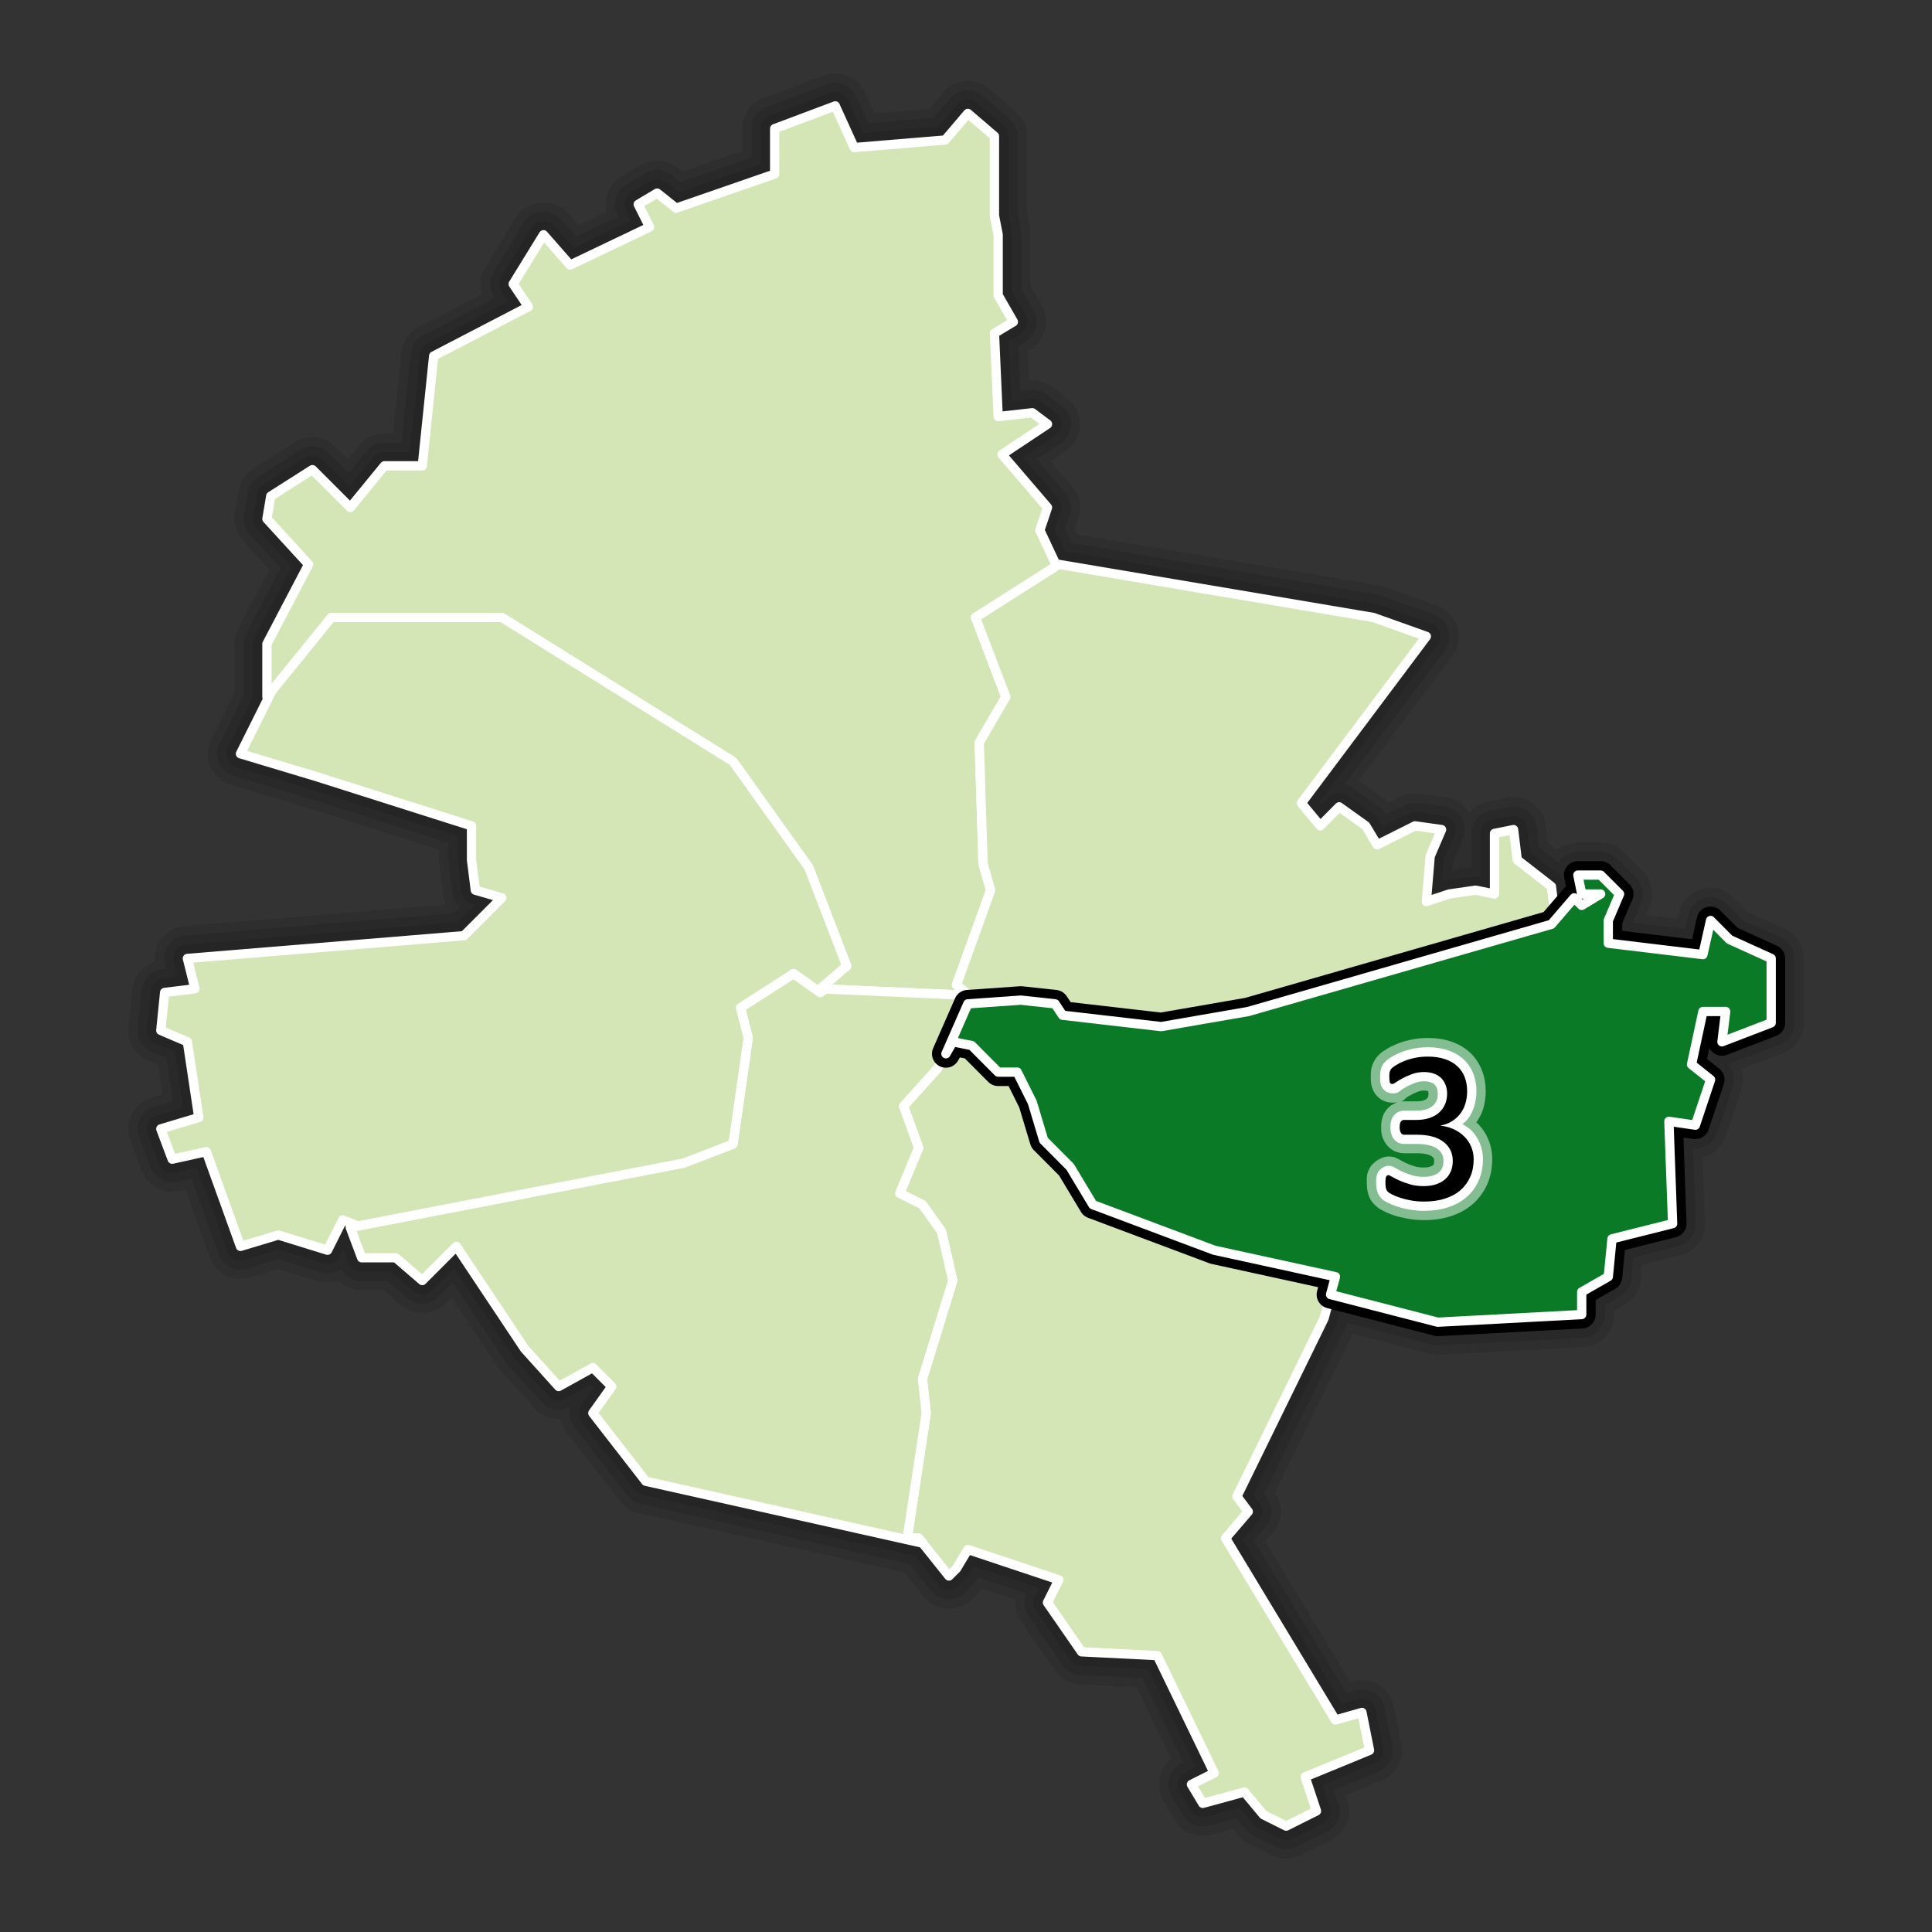 <?xml version="1.0" encoding="UTF-8" standalone="no"?>
<!-- Created with Inkscape (http://www.inkscape.org/) -->

<svg
   xmlns:svg="http://www.w3.org/2000/svg"
   xmlns="http://www.w3.org/2000/svg"
   version="1.0"
   width="520"
   height="520"
   id="svg8364">
  <rect width="100%" height="100%" fill="#333333" stroke="none"/>
  <defs
     id="defs8366" />
  <path
     d="m 224.812,28.5 -16.312,6.125 0,12.219 -26.531,9.188 -5.094,-4.062 -5.094,3.031 3.062,6.125 -21.406,10.219 -7.156,-8.156 -8.156,13.25 4.094,6.125 -25.5,13.25 -3.062,29.562 -10.188,0 -9.188,11.219 -10.188,-10.188 -11.219,7.125 -1.031,6.125 11.219,12.25 -11.219,21.406 0,14.281 1.312,-1.625 -8.438,16.906 20.375,6.125 41.812,13.281 0,9.156 1.031,8.156 7.125,2.062 -10.188,10.188 -74.438,6.125 2.031,8.156 -8.156,1 -1.031,10.219 7.156,3.062 3.062,20.375 -10.219,3.062 3.062,8.156 9.188,-2.031 9.188,25.5 10.188,-3.062 13.25,4.094 4.094,-8.156 4.094,1.625 -2.062,0.406 3.062,8.156 9.188,0 7.125,6.125 9.188,-9.188 L 141.188,363 l 9.188,10.188 9.188,-5.094 5.094,5.094 -5.094,7.156 14.25,18.344 74.531,16.656 7.062,8.844 2.031,-2.031 3.062,-5.094 24.5,8.156 -3.062,6.125 9.156,13.25 20.406,1 15.312,31.625 -6.125,3.062 3.062,5.094 11.219,-3.062 5.094,6.125 6.125,3.062 8.156,-4.094 -3.062,-9.156 17.344,-7.156 -2.062,-10.188 -7.125,2.031 L 329.844,414 l 6.125,-7.156 -3.062,-4.062 23.469,-47.938 1.75,-6.406 28.844,7.438 38.75,-2.062 0,-6.094 7.156,-4.094 1,-10.188 16.312,-4.094 -1,-27.531 7.125,1.031 4.094,-12.25 -5.125,-4.094 3.062,-14.25 6.125,0 -1,8.156 13.25,-5.094 0,-17.344 L 465.5,252.875 l -5.094,-5.125 -2.062,9.188 -25.469,-3.062 0,-6.125 3.031,-7.125 -5.094,-5.094 -6.125,0 1.031,5.094 5.094,0 -5.094,3.062 -2.031,-2.031 -5.031,5.844 -1.094,-8.906 -9.188,-7.156 -1,-8.156 -5.125,1.031 0,8.156 0,8.156 -5.094,-1.031 -7.125,1.031 -6.125,2.031 1.031,-12.219 3.062,-7.156 -7.156,-1 -10.188,5.094 -3.062,-5.094 -7.156,-5.125 -5.094,5.125 -5.094,-6.125 33.656,-44.875 L 369.625,166.188 357.406,164.125 285,151.906 l -0.625,0.406 -4.5,-9.594 2.062,-6.125 -12.25,-14.281 12.25,-8.156 -4.094,-3.062 -9.188,1.031 -1,-22.438 5.094,-3.062 -4.094,-7.125 0,-16.312 -1,-5.125 0,-21.406 -7.156,-6.125 -6.094,7.156 -24.5,2.031 L 224.812,28.5 z"
     id="path10953"
     style="opacity:0.1;fill:none;stroke:#000000;stroke-width:17.5;stroke-linecap:round;stroke-linejoin:round;stroke-miterlimit:4;stroke-opacity:1;stroke-dasharray:none;stroke-dashoffset:0" />
  <path
     d="m 224.812,28.5 -16.312,6.125 0,12.219 -26.531,9.188 -5.094,-4.062 -5.094,3.031 3.062,6.125 -21.406,10.219 -7.156,-8.156 -8.156,13.25 4.094,6.125 -25.5,13.25 -3.062,29.562 -10.188,0 -9.188,11.219 -10.188,-10.188 -11.219,7.125 -1.031,6.125 11.219,12.25 -11.219,21.406 0,14.281 1.312,-1.625 -8.438,16.906 20.375,6.125 41.812,13.281 0,9.156 1.031,8.156 7.125,2.062 -10.188,10.188 -74.438,6.125 2.031,8.156 -8.156,1 -1.031,10.219 7.156,3.062 3.062,20.375 -10.219,3.062 3.062,8.156 9.188,-2.031 9.188,25.5 10.188,-3.062 13.25,4.094 4.094,-8.156 4.094,1.625 -2.062,0.406 3.062,8.156 9.188,0 7.125,6.125 9.188,-9.188 L 141.188,363 l 9.188,10.188 9.188,-5.094 5.094,5.094 -5.094,7.156 14.25,18.344 74.531,16.656 7.062,8.844 2.031,-2.031 3.062,-5.094 24.5,8.156 -3.062,6.125 9.156,13.25 20.406,1 15.312,31.625 -6.125,3.062 3.062,5.094 11.219,-3.062 5.094,6.125 6.125,3.062 8.156,-4.094 -3.062,-9.156 17.344,-7.156 -2.062,-10.188 -7.125,2.031 L 329.844,414 l 6.125,-7.156 -3.062,-4.062 23.469,-47.938 1.75,-6.406 28.844,7.438 38.75,-2.062 0,-6.094 7.156,-4.094 1,-10.188 16.312,-4.094 -1,-27.531 7.125,1.031 4.094,-12.25 -5.125,-4.094 3.062,-14.25 6.125,0 -1,8.156 13.25,-5.094 0,-17.344 L 465.5,252.875 l -5.094,-5.125 -2.062,9.188 -25.469,-3.062 0,-6.125 3.031,-7.125 -5.094,-5.094 -6.125,0 1.031,5.094 5.094,0 -5.094,3.062 -2.031,-2.031 -5.031,5.844 -1.094,-8.906 -9.188,-7.156 -1,-8.156 -5.125,1.031 0,8.156 0,8.156 -5.094,-1.031 -7.125,1.031 -6.125,2.031 1.031,-12.219 3.062,-7.156 -7.156,-1 -10.188,5.094 -3.062,-5.094 -7.156,-5.125 -5.094,5.125 -5.094,-6.125 33.656,-44.875 L 369.625,166.188 357.406,164.125 285,151.906 l -0.625,0.406 -4.5,-9.594 2.062,-6.125 -12.25,-14.281 12.25,-8.156 -4.094,-3.062 -9.188,1.031 -1,-22.438 5.094,-3.062 -4.094,-7.125 0,-16.312 -1,-5.125 0,-21.406 -7.156,-6.125 -6.094,7.156 -24.5,2.031 L 224.812,28.5 z"
     id="path10951"
     style="opacity:0.1;fill:none;stroke:#000000;stroke-width:12.5;stroke-linecap:round;stroke-linejoin:round;stroke-miterlimit:4;stroke-opacity:1;stroke-dasharray:none;stroke-dashoffset:0" />
  <path
     d="m 224.812,28.5 -16.312,6.125 0,12.219 -26.531,9.188 -5.094,-4.062 -5.094,3.031 3.062,6.125 -21.406,10.219 -7.156,-8.156 -8.156,13.25 4.094,6.125 -25.5,13.25 -3.062,29.562 -10.188,0 -9.188,11.219 -10.188,-10.188 -11.219,7.125 -1.031,6.125 11.219,12.25 -11.219,21.406 0,14.281 1.312,-1.625 -8.438,16.906 20.375,6.125 41.812,13.281 0,9.156 1.031,8.156 7.125,2.062 -10.188,10.188 -74.438,6.125 2.031,8.156 -8.156,1 -1.031,10.219 7.156,3.062 3.062,20.375 -10.219,3.062 3.062,8.156 9.188,-2.031 9.188,25.5 10.188,-3.062 13.25,4.094 4.094,-8.156 4.094,1.625 -2.062,0.406 3.062,8.156 9.188,0 7.125,6.125 9.188,-9.188 L 141.188,363 l 9.188,10.188 9.188,-5.094 5.094,5.094 -5.094,7.156 14.25,18.344 74.531,16.656 7.062,8.844 2.031,-2.031 3.062,-5.094 24.5,8.156 -3.062,6.125 9.156,13.25 20.406,1 15.312,31.625 -6.125,3.062 3.062,5.094 11.219,-3.062 5.094,6.125 6.125,3.062 8.156,-4.094 -3.062,-9.156 17.344,-7.156 -2.062,-10.188 -7.125,2.031 L 329.844,414 l 6.125,-7.156 -3.062,-4.062 23.469,-47.938 1.75,-6.406 28.844,7.438 38.75,-2.062 0,-6.094 7.156,-4.094 1,-10.188 16.312,-4.094 -1,-27.531 7.125,1.031 4.094,-12.25 -5.125,-4.094 3.062,-14.25 6.125,0 -1,8.156 13.25,-5.094 0,-17.344 L 465.5,252.875 l -5.094,-5.125 -2.062,9.188 -25.469,-3.062 0,-6.125 3.031,-7.125 -5.094,-5.094 -6.125,0 1.031,5.094 5.094,0 -5.094,3.062 -2.031,-2.031 -5.031,5.844 -1.094,-8.906 -9.188,-7.156 -1,-8.156 -5.125,1.031 0,8.156 0,8.156 -5.094,-1.031 -7.125,1.031 -6.125,2.031 1.031,-12.219 3.062,-7.156 -7.156,-1 -10.188,5.094 -3.062,-5.094 -7.156,-5.125 -5.094,5.125 -5.094,-6.125 33.656,-44.875 L 369.625,166.188 357.406,164.125 285,151.906 l -0.625,0.406 -4.5,-9.594 2.062,-6.125 -12.25,-14.281 12.25,-8.156 -4.094,-3.062 -9.188,1.031 -1,-22.438 5.094,-3.062 -4.094,-7.125 0,-16.312 -1,-5.125 0,-21.406 -7.156,-6.125 -6.094,7.156 -24.5,2.031 L 224.812,28.5 z"
     id="path10938"
     style="opacity:0.1;fill:none;stroke:#000000;stroke-width:7.5;stroke-linecap:round;stroke-linejoin:round;stroke-miterlimit:4;stroke-opacity:1;stroke-dasharray:none;stroke-dashoffset:0" />
  <path
     d="m 224.813,28.5 -16.312,6.125 0,12.219 -26.531,9.188 -5.094,-4.062 -5.094,3.031 3.062,6.125 -21.406,10.219 -7.156,-8.156 -8.156,13.25 4.094,6.125 -25.5,13.25 -3.062,29.562 -10.188,0 -9.188,11.219 -10.188,-10.188 -11.219,7.125 -1.031,6.125 11.219,12.25 -11.219,21.406 0,14.281 17.344,-21.406 45.875,0 62.219,38.75 20.406,28.562 10.188,26.5 -7.125,6.125 40.188,1.781 -3.5,-2.812 9.188,-25.5 -2.031,-7.125 -1.031,-32.625 7.156,-12.25 -8.156,-21.406 21.812,-13.875 -4.5,-9.594 2.062,-6.125 -12.25,-14.281 12.25,-8.156 -4.094,-3.062 -9.188,1.031 -1,-22.438 5.094,-3.062 -4.094,-7.125 0,-16.312 -1,-5.125 0,-21.406 -7.156,-6.125 -6.094,7.156 -24.5,2.031 -5.094,-11.219 z"
     id="path8785"
     style="fill:#d4e5b6;fill-opacity:1;stroke:#ffffff;stroke-width:2.5;stroke-linecap:round;stroke-linejoin:round;stroke-miterlimit:4;stroke-opacity:1;stroke-dasharray:none;stroke-dashoffset:0" />
  <path
     d="m 285,151.906 -22.438,14.281 8.156,21.406 -7.156,12.25 1.031,32.625 2.031,7.125 -9.188,25.5 6.094,4.875 11.25,-0.781 9.188,1 2.031,3.062 26.531,3.062 23.438,-4.062 81.594,-23.469 1.094,-1.281 -1.094,-8.906 -9.188,-7.156 -1,-8.156 -5.125,1.031 0,8.156 0,8.156 -5.094,-1.031 -7.125,1.031 -6.125,2.031 1.031,-12.219 3.062,-7.156 -7.156,-1 -10.188,5.094 -3.062,-5.094 -7.156,-5.125 -5.094,5.125 -5.094,-6.125 33.656,-44.875 -14.281,-5.094 -12.219,-2.062 -72.406,-12.219 z"
     id="path8837"
     style="fill:#d4e5b6;fill-opacity:1;stroke:#ffffff;stroke-width:2.5;stroke-linecap:round;stroke-linejoin:round;stroke-miterlimit:4;stroke-opacity:1;stroke-dasharray:none;stroke-dashoffset:0" />
  <path
     d="m 368.611,471.104 -17.337,7.139 3.059,9.178 -8.159,4.079 -6.119,-3.059 -5.099,-6.119 -11.218,3.059 -3.059,-5.099 6.119,-3.059 -15.297,-31.615 -20.396,-1.02 -9.178,-13.258 3.059,-6.119 -24.476,-8.159 -3.06,5.099 -2.04,2.04 -8.159,-10.198 -3.06,0 5.099,-33.654 -1.02,-9.178 8.158,-26.515 -3.059,-13.258 -5.099,-7.139 -6.119,-3.059 5.099,-12.238 -4.079,-11.218 9.178,-10.198 4.079,-7.139 5.099,1.02 7.139,7.139 5.099,0 4.079,8.159 3.059,10.198 7.139,7.139 6.119,10.198 32.634,12.238 32.634,7.139 -3.06,11.218 -23.456,47.932 3.06,4.079 -6.119,7.139 29.575,48.952 7.139,-2.04 2.04,10.198 z"
     id="path8883"
     style="fill:#d4e5b6;fill-opacity:1;stroke:#ffffff;stroke-width:2.5;stroke-linecap:round;stroke-linejoin:round;stroke-miterlimit:4;stroke-opacity:1;stroke-dasharray:none;stroke-dashoffset:0" />
  <path
     d="m 213.594,262.031 -14.281,9.188 2.062,8.156 -4.094,28.562 -13.25,5.094 -89.75,17.344 3.062,8.156 9.188,0 7.125,6.125 9.188,-9.188 18.344,27.531 9.188,10.188 9.188,-5.094 5.094,5.094 -5.094,7.156 14.25,18.344 74.531,16.656 -1.094,-1.344 -3.062,0 5.094,-33.656 -1,-9.188 8.156,-26.5 -3.062,-13.281 -5.094,-7.125 -6.125,-3.062 5.094,-12.25 -4.062,-11.219 9.156,-10.188 2.25,-3.906 5.906,-13.438 3.031,-0.219 -2.594,-2.062 -38.844,-1.719 -1.344,0.938 -7.156,-5.094 z"
     id="path8895"
     style="fill:#d4e5b6;fill-opacity:1;stroke:#ffffff;stroke-width:2.5;stroke-linecap:round;stroke-linejoin:round;stroke-miterlimit:4;stroke-opacity:1;stroke-dasharray:none;stroke-dashoffset:0" />
  <path
     d="m 89.188,166.187 -16.031,19.781 -8.438,16.906 20.375,6.125 41.812,13.281 0,9.156 1.031,8.156 7.125,2.062 -10.188,10.188 -74.437,6.125 2.031,8.156 -8.156,1 -1.031,10.219 7.156,3.062 3.062,20.375 -10.219,3.062 3.062,8.156 9.188,-2.031 9.187,25.5 10.188,-3.062 13.25,4.094 4.094,-8.156 4.094,1.625 87.688,-16.938 13.25,-5.094 4.094,-28.562 -2.062,-8.156 14.281,-9.188 7.156,5.094 1.344,-0.938 -1.344,-0.062 7.125,-6.125 -10.188,-26.5 -20.406,-28.562 -62.219,-38.75 -45.875,0 z"
     id="path4705-8"
     style="fill:#d4e5b6;fill-opacity:1;stroke:#ffffff;stroke-width:2.5;stroke-linecap:round;stroke-linejoin:round;stroke-miterlimit:4;stroke-opacity:1;stroke-dasharray:none;stroke-dashoffset:0" />
  <path
     d="m 424.688,235.531 1.031,5.094 5.094,0 -5.094,3.062 -2.031,-2.031 -6.125,7.125 -81.594,23.469 -23.438,4.062 -26.531,-3.062 -2.031,-3.062 -9.188,-1 -14.281,1 -5.906,13.438 1.844,-3.219 5.094,1 7.125,7.156 5.125,0 4.062,8.156 3.062,10.188 7.125,7.156 6.125,10.188 32.656,12.25 32.625,7.125 -1.312,4.812 28.844,7.438 38.75,-2.062 0,-6.094 7.156,-4.094 1,-10.188 16.312,-4.094 -1,-27.531 7.125,1.031 4.094,-12.25 -5.125,-4.094 3.062,-14.25 6.125,0 -1,8.156 13.25,-5.094 0,-17.344 -11.219,-5.094 -5.094,-5.125 -2.062,9.188 -25.469,-3.062 0,-6.125 3.031,-7.125 -5.094,-5.094 -6.125,0 z"
     id="path11061"
     style="fill:#0A7A27;fill-opacity:1;stroke:#000000;stroke-width:7.5;stroke-linecap:round;stroke-linejoin:round;stroke-miterlimit:4;stroke-opacity:1;stroke-dasharray:none;stroke-dashoffset:0" />
  <path
     d="m 424.688,235.531 1.031,5.094 5.094,0 -5.094,3.062 -2.031,-2.031 -6.125,7.125 -81.594,23.469 -23.438,4.062 -26.531,-3.062 -2.031,-3.062 -9.188,-1 -14.281,1 -5.906,13.438 1.844,-3.219 5.094,1 7.125,7.156 5.125,0 4.062,8.156 3.062,10.188 7.125,7.156 6.125,10.188 32.656,12.25 32.625,7.125 -1.312,4.812 28.844,7.438 38.75,-2.062 0,-6.094 7.156,-4.094 1,-10.188 16.312,-4.094 -1,-27.531 7.125,1.031 4.094,-12.25 -5.125,-4.094 3.062,-14.25 6.125,0 -1,8.156 13.25,-5.094 0,-17.344 -11.219,-5.094 -5.094,-5.125 -2.062,9.188 -25.469,-3.062 0,-6.125 3.031,-7.125 -5.094,-5.094 -6.125,0 z"
     id="path8860"
     style="fill:#0A7A27;fill-opacity:1;stroke:#ffffff;stroke-width:2.5;stroke-linecap:round;stroke-linejoin:round;stroke-miterlimit:4;stroke-opacity:1;stroke-dasharray:none;stroke-dashoffset:0" />
  <g
     transform="translate(-40,-40)"
     id="g5977">
    <path
       d="m 424.296,319.373 c -1.562,5e-5 -3.091,0.151 -4.562,0.469 -1.317,0.285 -2.552,0.645 -3.719,1.125 -1.018,0.419 -1.964,0.861 -2.844,1.406 -3e-5,0.01 -3e-5,0.021 0,0.031 -0.693,0.43 -1.164,0.633 -2.031,1.5 -0.371,0.371 -0.747,0.76 -1.188,1.531 -0.243,0.426 -0.446,0.864 -0.594,1.281 -0.236,0.669 -0.327,1.264 -0.375,1.812 -0.036,0.412 -0.031,0.815 -0.031,1.219 -10e-6,0.543 2.5e-4,1.034 0.062,1.594 0.065,0.587 0.155,1.216 0.594,2.156 0.403,0.863 1.259,2.087 2.719,2.75 0.836,0.38 1.705,0.531 2.438,0.531 3.113,5e-4 3.13,-0.916 3.875,-1.438 0.246,-0.173 0.702,-0.429 1.312,-0.75 0.498,-0.262 1.139,-0.567 1.906,-0.844 0.349,-0.126 0.807,-0.219 1.438,-0.219 0.548,2e-5 0.826,0.082 0.938,0.125 0.22,0.084 0.185,0.125 0.125,0.062 0.016,0.017 6e-5,-0.025 0.031,0.062 0.06,0.169 0.094,0.323 0.094,0.562 -1e-5,0.483 -0.048,0.731 -0.125,0.906 -0.097,0.222 -0.194,0.341 -0.375,0.5 -0.149,0.131 -0.37,0.284 -0.844,0.438 -0.441,0.143 -1.078,0.25 -1.938,0.25 l -3.312,0 c -0.824,1e-4 -1.784,0.174 -2.688,0.625 -0.946,0.473 -1.701,1.181 -2.188,1.844 -0.634,0.865 -0.895,1.677 -1.062,2.375 -0.193,0.803 -0.219,1.459 -0.219,2.094 -1e-5,0.688 0.006,1.375 0.25,2.281 0.172,0.64 0.457,1.366 1,2.156 0.516,0.75 1.33,1.544 2.375,2.031 0.764,0.357 1.677,0.563 2.562,0.562 l 3.594,0 c 1.136,1e-5 2.038,0.13 2.688,0.312 0.682,0.192 1.062,0.425 1.281,0.594 0.264,0.203 0.334,0.32 0.406,0.469 0.059,0.121 0.125,0.265 0.125,0.688 -1e-5,0.41 -0.044,0.673 -0.125,0.875 -0.061,0.152 -0.089,0.194 -0.219,0.312 -0.099,0.09 -0.292,0.199 -0.719,0.344 -0.342,0.116 -0.922,0.25 -1.781,0.25 -0.936,0 -1.688,-0.119 -2.25,-0.281 -0.91,-0.262 -1.644,-0.539 -2.188,-0.781 -0.682,-0.304 -1.179,-0.562 -1.438,-0.719 -0.366,-0.221 -0.726,-0.417 -1.188,-0.625 -0.462,-0.208 -0.868,-0.562 -2.438,-0.562 -2.049,5e-5 -4.372,1.807 -5.062,3.188 -0.903,1.807 -0.719,2.66 -0.719,3.688 0,0.529 0.008,1.034 0.062,1.562 0.052,0.506 0.129,1.012 0.312,1.625 0.142,0.474 0.336,1.003 0.656,1.562 0.39,0.682 0.851,1.161 1.281,1.562 1.151,1.074 1.441,1.072 2.125,1.438 0.922,0.493 1.854,0.872 2.906,1.219 1.123,0.37 2.313,0.637 3.594,0.875 1.442,0.268 2.961,0.406 4.5,0.406 2.518,0 4.911,-0.336 7.156,-1.062 2.205,-0.713 4.23,-1.78 5.938,-3.281 1.671,-1.47 3.021,-3.332 3.906,-5.375 0.907,-2.091 1.312,-4.369 1.312,-6.688 -4e-5,-1.806 -0.329,-3.61 -1.031,-5.281 -0.677,-1.61 -1.668,-3.106 -2.906,-4.344 -0.101,-0.101 -0.24,-0.152 -0.344,-0.25 0.769,-1.137 1.445,-2.349 1.844,-3.656 0.47,-1.542 0.687,-3.153 0.688,-4.781 -3e-5,-1.915 -0.317,-3.787 -1,-5.562 -0.701,-1.822 -1.813,-3.517 -3.25,-4.844 -1.467,-1.354 -3.243,-2.332 -5.125,-2.969 -1.962,-0.664 -4.035,-0.937 -6.219,-0.938 l 5e-5,5e-5 z"
       id="text2507"
       style="font-size:60px;font-style:normal;font-variant:normal;font-weight:normal;font-stretch:normal;text-indent:0;text-align:start;text-decoration:none;line-height:125%;letter-spacing:normal;word-spacing:normal;text-transform:none;direction:ltr;block-progression:tb;writing-mode:lr-tb;text-anchor:start;opacity:0.5;color:#000000;fill:#ffffff;fill-opacity:1;fill-rule:nonzero;stroke:none;stroke-width:10;marker:none;visibility:visible;display:inline;overflow:visible;enable-background:accumulate;font-family:Calibri;-inkscape-font-specification:Calibri" />
    <path
       d="m 424.296,321.873 c -1.406,4e-5 -2.753,0.13 -4.031,0.406 -1.2,0.26 -2.314,0.589 -3.312,1 -0.924,0.38 -1.746,0.77 -2.469,1.219 -0.63,0.391 -1.036,0.661 -1.562,1.188 -0.279,0.279 -0.553,0.546 -0.812,1 -0.161,0.281 -0.272,0.583 -0.375,0.875 -0.147,0.417 -0.216,0.801 -0.25,1.188 -0.028,0.318 -0.031,0.651 -0.031,1 0,0.487 -0.015,0.901 0.031,1.312 0.047,0.425 0.121,0.863 0.375,1.406 0.236,0.505 0.717,1.144 1.5,1.5 0.471,0.214 0.972,0.313 1.406,0.312 1.654,2.6e-4 1.852,-0.537 2.469,-0.969 0.367,-0.257 0.886,-0.582 1.562,-0.938 0.62,-0.326 1.361,-0.659 2.219,-0.969 0.648,-0.234 1.4,-0.375 2.281,-0.375 0.791,3e-5 1.393,0.14 1.844,0.312 0.505,0.193 0.807,0.393 1.031,0.625 0.262,0.272 0.451,0.569 0.594,0.969 0.157,0.441 0.219,0.896 0.219,1.406 -10e-6,0.779 -0.115,1.384 -0.344,1.906 -0.239,0.546 -0.553,0.983 -1,1.375 -0.431,0.378 -0.969,0.695 -1.719,0.938 -0.733,0.237 -1.644,0.375 -2.719,0.375 l -3.312,0 c -0.5,6e-5 -1.074,0.115 -1.594,0.375 -0.541,0.271 -0.953,0.658 -1.25,1.062 -0.371,0.506 -0.543,1.029 -0.656,1.5 -0.126,0.524 -0.156,0.997 -0.156,1.5 -10e-6,0.549 0.031,1.045 0.188,1.625 0.12,0.447 0.268,0.933 0.594,1.406 0.312,0.453 0.81,0.909 1.406,1.188 0.455,0.213 0.979,0.313 1.5,0.312 l 3.594,0 c 1.32,2e-5 2.459,0.149 3.375,0.406 0.932,0.262 1.61,0.634 2.125,1.031 0.537,0.414 0.879,0.84 1.125,1.344 0.24,0.49 0.375,1.033 0.375,1.781 -2e-5,0.693 -0.106,1.265 -0.312,1.781 -0.196,0.491 -0.478,0.888 -0.875,1.25 -0.381,0.348 -0.861,0.636 -1.562,0.875 -0.659,0.224 -1.519,0.375 -2.594,0.375 -1.132,0 -2.115,-0.138 -2.938,-0.375 -0.997,-0.287 -1.823,-0.605 -2.5,-0.906 -0.746,-0.333 -1.331,-0.609 -1.719,-0.844 -0.312,-0.189 -0.589,-0.357 -0.906,-0.5 -0.318,-0.143 -0.609,-0.344 -1.438,-0.344 -1.151,3e-5 -2.399,0.985 -2.812,1.812 -0.52,1.04 -0.469,1.697 -0.469,2.562 0,0.47 0.021,0.906 0.062,1.312 0.041,0.394 0.098,0.752 0.219,1.156 0.1,0.334 0.238,0.683 0.438,1.031 0.234,0.409 0.493,0.731 0.781,1 0.649,0.605 0.968,0.697 1.594,1.031 0.744,0.398 1.575,0.748 2.531,1.062 0.991,0.327 2.089,0.591 3.281,0.812 1.273,0.237 2.627,0.344 4.031,0.344 2.304,0 4.423,-0.306 6.375,-0.938 1.932,-0.625 3.642,-1.532 5.062,-2.781 1.402,-1.233 2.504,-2.749 3.25,-4.469 0.756,-1.744 1.125,-3.69 1.125,-5.719 -3e-5,-1.499 -0.273,-2.955 -0.844,-4.312 -0.558,-1.328 -1.365,-2.522 -2.375,-3.531 -0.655,-0.655 -1.512,-1.097 -2.312,-1.594 0.471,-0.431 1.019,-0.775 1.406,-1.281 0.796,-1.04 1.39,-2.247 1.781,-3.531 0.391,-1.284 0.594,-2.653 0.594,-4.062 -3e-5,-1.651 -0.283,-3.229 -0.844,-4.688 -0.57,-1.482 -1.462,-2.802 -2.625,-3.875 -1.178,-1.087 -2.613,-1.894 -4.219,-2.438 -1.645,-0.556 -3.436,-0.812 -5.406,-0.812 z"
       id="text8154"
       style="font-size:60px;font-style:normal;font-variant:normal;font-weight:normal;font-stretch:normal;text-indent:0;text-align:start;text-decoration:none;line-height:125%;letter-spacing:normal;word-spacing:normal;text-transform:none;direction:ltr;block-progression:tb;writing-mode:lr-tb;text-anchor:start;color:#000000;fill:#ffffff;fill-opacity:1;fill-rule:nonzero;stroke:none;stroke-width:5;marker:none;visibility:visible;display:inline;overflow:visible;enable-background:accumulate;font-family:Calibri;-inkscape-font-specification:Calibri" />
    <g
       transform="translate(-2.985,0.498)"
       id="text8150"
       style="font-size:60px;font-style:normal;font-variant:normal;font-weight:normal;font-stretch:normal;text-align:start;line-height:125%;writing-mode:lr-tb;text-anchor:start;fill:#000000;stroke:none;font-family:Calibri;-inkscape-font-specification:Calibri">
      <path
         d="m 439.629,351.51 c -2e-5,1.738 -0.303,3.306 -0.908,4.702 -0.606,1.396 -1.475,2.593 -2.607,3.589 -1.133,0.996 -2.529,1.763 -4.189,2.3 -1.66,0.537 -3.535,0.806 -5.625,0.806 -1.27,0 -2.456,-0.103 -3.56,-0.308 -1.104,-0.205 -2.085,-0.449 -2.944,-0.732 -0.859,-0.283 -1.572,-0.576 -2.139,-0.879 -0.566,-0.303 -0.923,-0.522 -1.069,-0.659 -0.146,-0.137 -0.259,-0.273 -0.337,-0.41 -0.078,-0.137 -0.146,-0.303 -0.205,-0.498 -0.059,-0.195 -0.103,-0.435 -0.132,-0.718 -0.029,-0.283 -0.044,-0.63 -0.044,-1.04 -1e-5,-0.703 0.068,-1.191 0.205,-1.465 0.137,-0.273 0.332,-0.41 0.586,-0.41 0.176,10e-6 0.522,0.156 1.04,0.469 0.518,0.313 1.182,0.649 1.992,1.011 0.811,0.361 1.758,0.698 2.842,1.011 1.084,0.312 2.29,0.469 3.618,0.469 1.289,0 2.422,-0.166 3.398,-0.498 0.977,-0.332 1.797,-0.801 2.461,-1.406 0.664,-0.605 1.162,-1.323 1.494,-2.153 0.332,-0.83 0.498,-1.733 0.498,-2.71 -2e-5,-1.074 -0.21,-2.041 -0.63,-2.9 -0.42,-0.859 -1.035,-1.602 -1.846,-2.227 -0.811,-0.625 -1.807,-1.103 -2.988,-1.436 -1.182,-0.332 -2.524,-0.498 -4.028,-0.498 l -3.604,0 c -0.156,2e-5 -0.308,-0.034 -0.454,-0.103 -0.146,-0.068 -0.273,-0.181 -0.381,-0.337 -0.107,-0.156 -0.195,-0.361 -0.264,-0.615 -0.068,-0.254 -0.103,-0.586 -0.103,-0.996 -10e-6,-0.371 0.029,-0.679 0.088,-0.923 0.059,-0.244 0.142,-0.439 0.249,-0.586 0.107,-0.146 0.229,-0.254 0.366,-0.322 0.137,-0.068 0.293,-0.103 0.469,-0.103 l 3.311,0 c 1.289,2e-5 2.446,-0.166 3.472,-0.498 1.025,-0.332 1.895,-0.811 2.607,-1.436 0.713,-0.625 1.26,-1.372 1.641,-2.241 0.381,-0.869 0.571,-1.841 0.571,-2.915 -2e-5,-0.781 -0.127,-1.528 -0.381,-2.241 -0.254,-0.713 -0.635,-1.333 -1.143,-1.86 -0.508,-0.527 -1.157,-0.942 -1.948,-1.245 -0.791,-0.303 -1.704,-0.454 -2.739,-0.454 -1.133,4e-5 -2.173,0.171 -3.12,0.513 -0.947,0.342 -1.792,0.708 -2.534,1.099 -0.742,0.391 -1.357,0.757 -1.846,1.099 -0.488,0.342 -0.83,0.513 -1.025,0.513 -0.137,3e-5 -0.259,-0.024 -0.366,-0.073 -0.107,-0.049 -0.195,-0.146 -0.264,-0.293 -0.068,-0.146 -0.117,-0.352 -0.146,-0.615 -0.029,-0.264 -0.044,-0.61 -0.044,-1.04 0,-0.293 0.01,-0.552 0.029,-0.776 0.019,-0.225 0.059,-0.42 0.117,-0.586 0.059,-0.166 0.127,-0.317 0.205,-0.454 0.078,-0.137 0.21,-0.298 0.396,-0.483 0.186,-0.186 0.562,-0.454 1.128,-0.806 0.566,-0.352 1.265,-0.698 2.095,-1.04 0.83,-0.342 1.787,-0.63 2.871,-0.864 1.084,-0.234 2.251,-0.352 3.501,-0.352 1.758,3e-5 3.301,0.225 4.629,0.674 1.328,0.449 2.437,1.084 3.325,1.904 0.889,0.82 1.553,1.802 1.992,2.944 0.439,1.143 0.659,2.407 0.659,3.794 -3e-5,1.191 -0.156,2.3 -0.469,3.325 -0.313,1.025 -0.772,1.934 -1.377,2.725 -0.606,0.791 -1.348,1.465 -2.227,2.021 -0.879,0.557 -1.895,0.942 -3.047,1.157 l 0,0.059 c 1.309,0.137 2.505,0.464 3.589,0.981 1.084,0.518 2.017,1.167 2.798,1.948 0.781,0.781 1.392,1.694 1.831,2.739 0.439,1.045 0.659,2.163 0.659,3.354 z"
         id="path5941"
         style="fill:#000000;font-family:Calibri;-inkscape-font-specification:Calibri" />
    </g>
  </g>
</svg>
